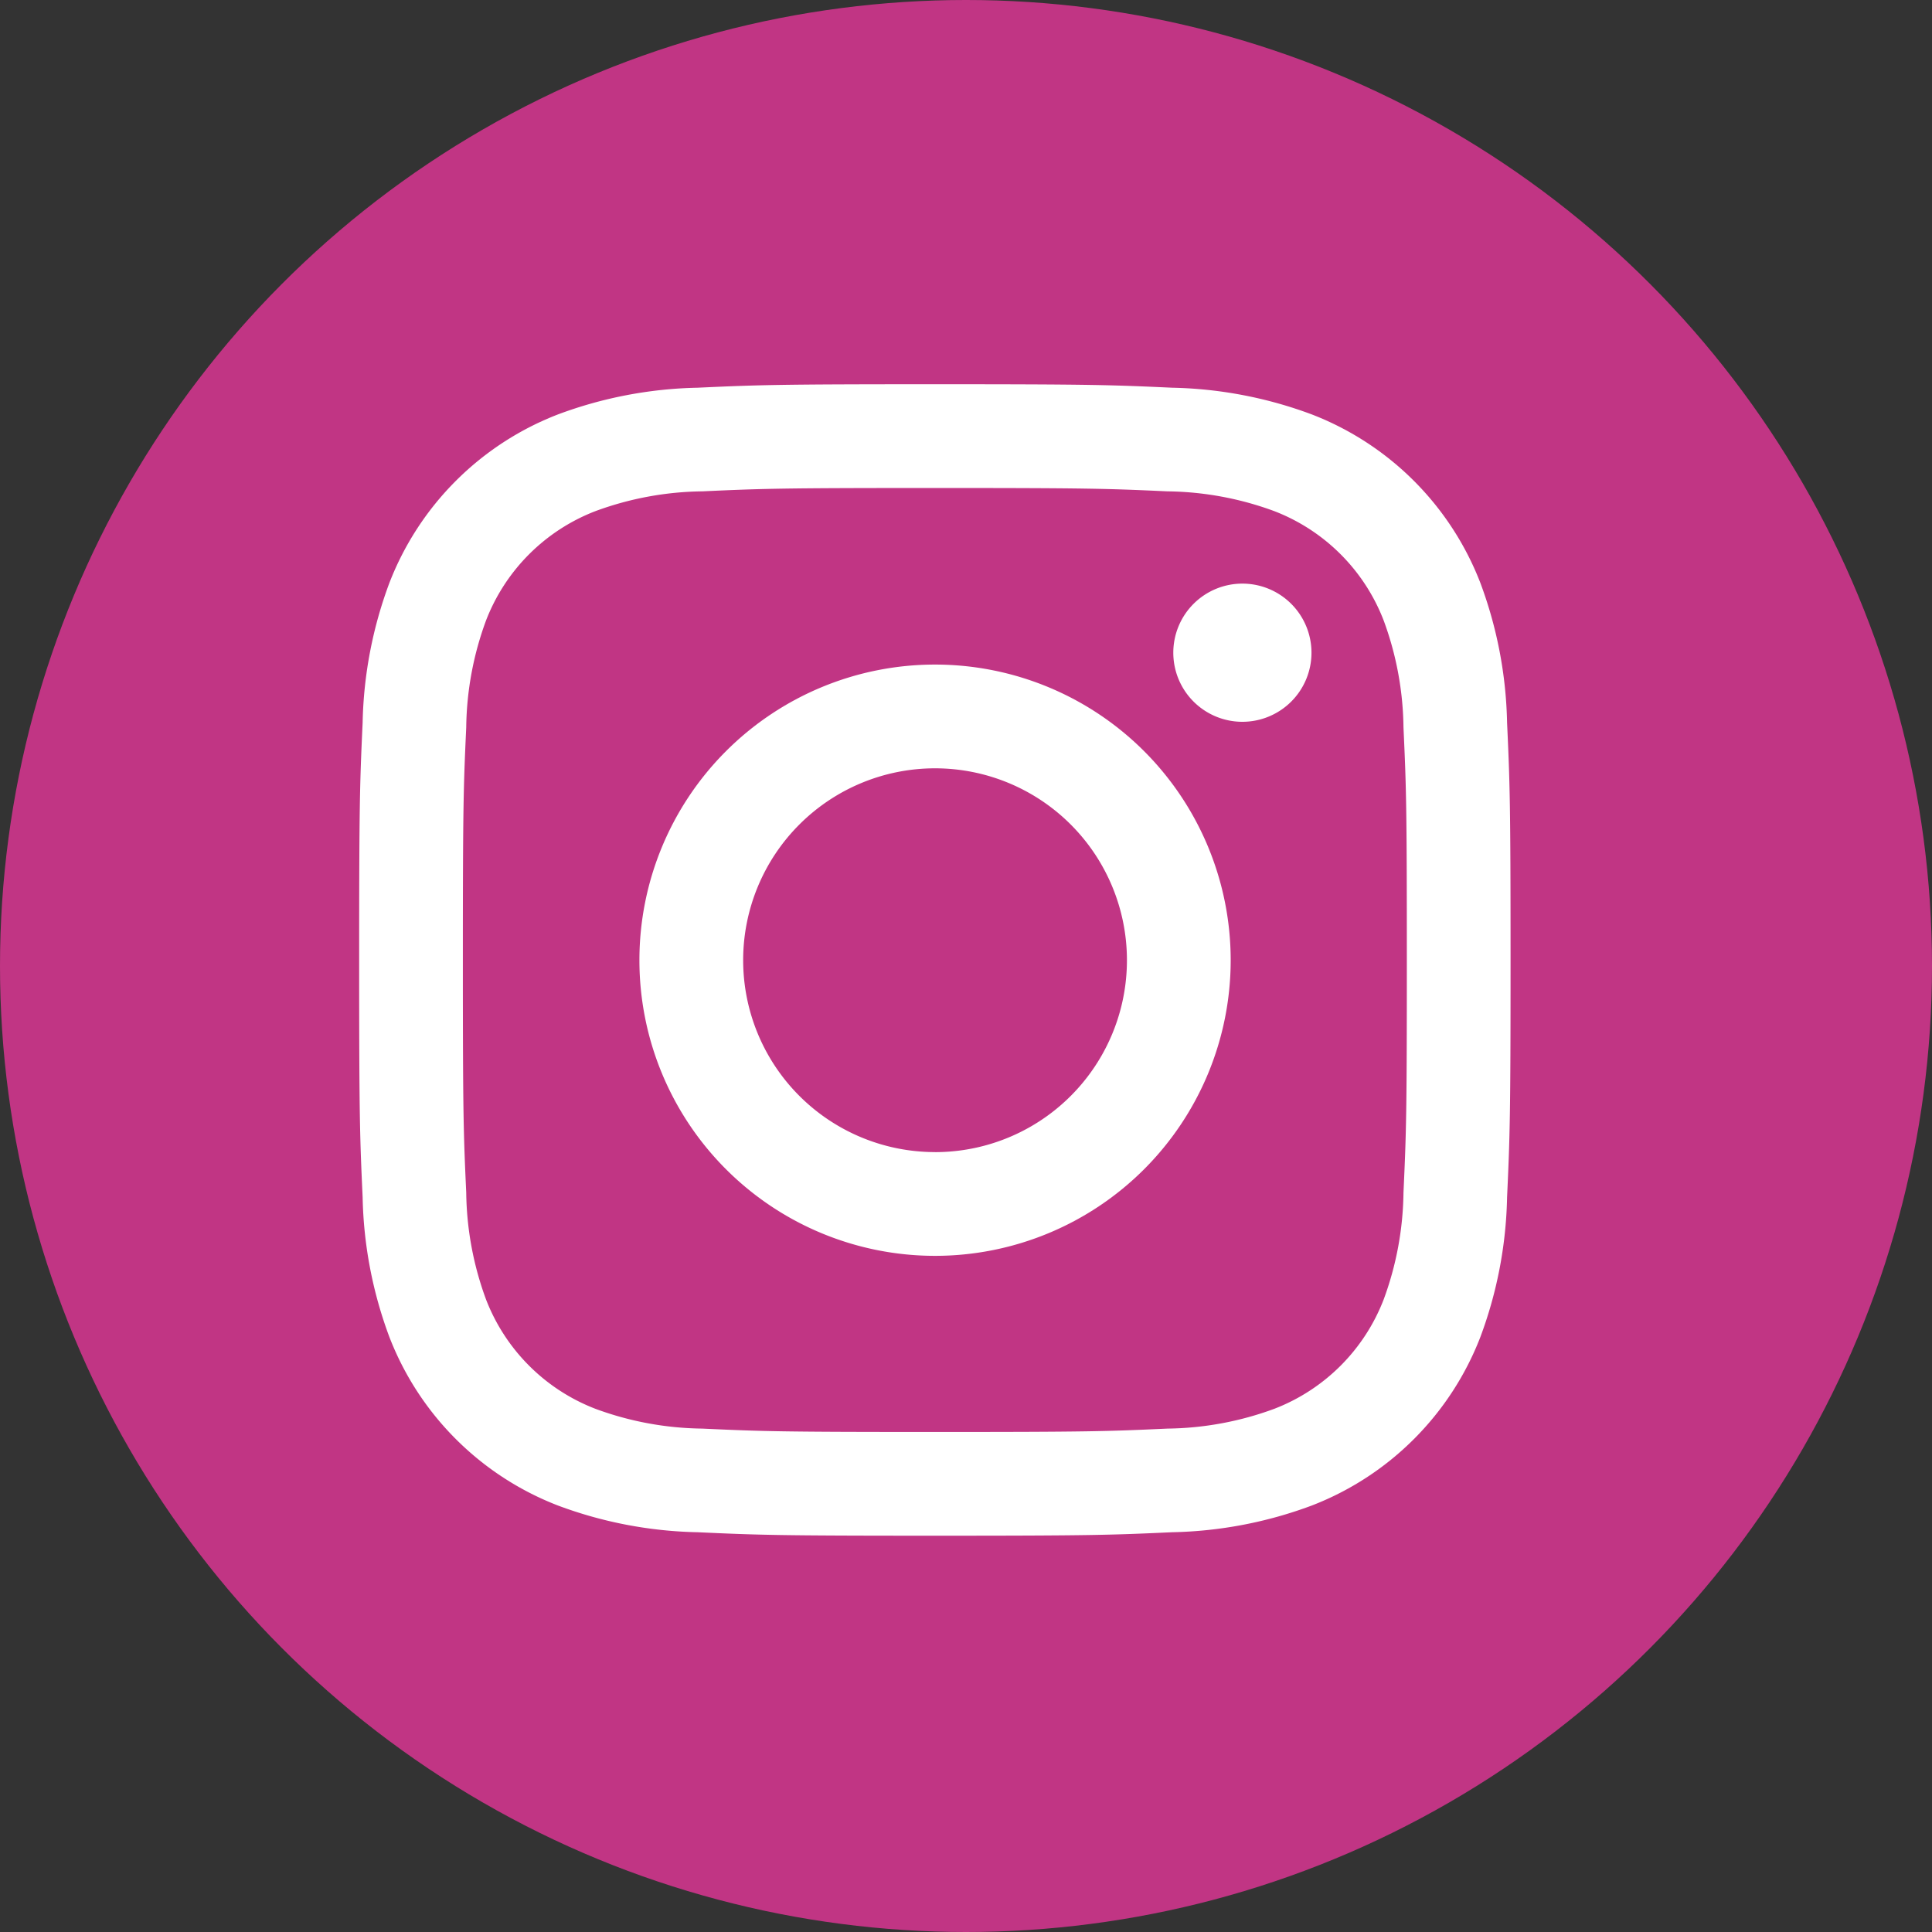<svg xmlns="http://www.w3.org/2000/svg" width="50" height="50" viewBox="0 0 50 50">
  <rect x="0" y="0" width="50" height="50" fill="#333333" stroke="none"/>
  <g id="Instagram" transform="translate(-0.364)">
    <circle id="Elipse_11" data-name="Elipse 11" cx="25" cy="25" r="25" transform="translate(0.364 0)" fill="#c13584"/>
    <path id="Trazado_83" data-name="Trazado 83" d="M26.9,14.685c3.978,0,4.449.015,6.02.087a8.246,8.246,0,0,1,2.767.513,4.934,4.934,0,0,1,2.828,2.828,8.246,8.246,0,0,1,.513,2.767c.072,1.571.087,2.042.087,6.02s-.015,4.449-.087,6.021a8.245,8.245,0,0,1-.513,2.766,4.933,4.933,0,0,1-2.828,2.828,8.24,8.24,0,0,1-2.767.513c-1.571.072-2.042.087-6.02.087s-4.45-.015-6.02-.087a8.238,8.238,0,0,1-2.767-.513,4.934,4.934,0,0,1-2.828-2.828,8.245,8.245,0,0,1-.513-2.766c-.072-1.571-.087-2.042-.087-6.021s.015-4.449.087-6.02a8.246,8.246,0,0,1,.513-2.767,4.935,4.935,0,0,1,2.828-2.828,8.245,8.245,0,0,1,2.767-.513C22.45,14.7,22.921,14.685,26.9,14.685ZM26.9,12c-4.046,0-4.554.017-6.143.09a10.937,10.937,0,0,0-3.616.693,7.619,7.619,0,0,0-4.357,4.357,10.938,10.938,0,0,0-.693,3.617c-.073,1.589-.09,2.1-.09,6.143s.017,4.554.09,6.143a10.938,10.938,0,0,0,.693,3.617,7.618,7.618,0,0,0,4.357,4.357,10.931,10.931,0,0,0,3.616.693c1.589.073,2.1.09,6.143.09s4.554-.017,6.143-.09a10.931,10.931,0,0,0,3.617-.693,7.619,7.619,0,0,0,4.357-4.357,10.938,10.938,0,0,0,.692-3.617c.073-1.589.09-2.1.09-6.143s-.017-4.554-.09-6.143a10.939,10.939,0,0,0-.692-3.617,7.619,7.619,0,0,0-4.357-4.357,10.938,10.938,0,0,0-3.617-.693C31.453,12.017,30.945,12,26.9,12Z" transform="translate(-2.342 -2.056)" fill="#fff"/>
    <path id="Trazado_84" data-name="Trazado 84" d="M25.494,17.843a7.651,7.651,0,1,0,7.651,7.651A7.651,7.651,0,0,0,25.494,17.843Zm0,12.617a4.966,4.966,0,1,1,4.966-4.966A4.966,4.966,0,0,1,25.494,30.461Z" transform="translate(-0.931 -0.644)" fill="#fff"/>
    <path id="Trazado_85" data-name="Trazado 85" d="M32.547,17.944a1.788,1.788,0,1,1-1.788-1.788A1.788,1.788,0,0,1,32.547,17.944Z" transform="translate(1.758 -1.052)" fill="#fff"/>
  </g>
</svg>
